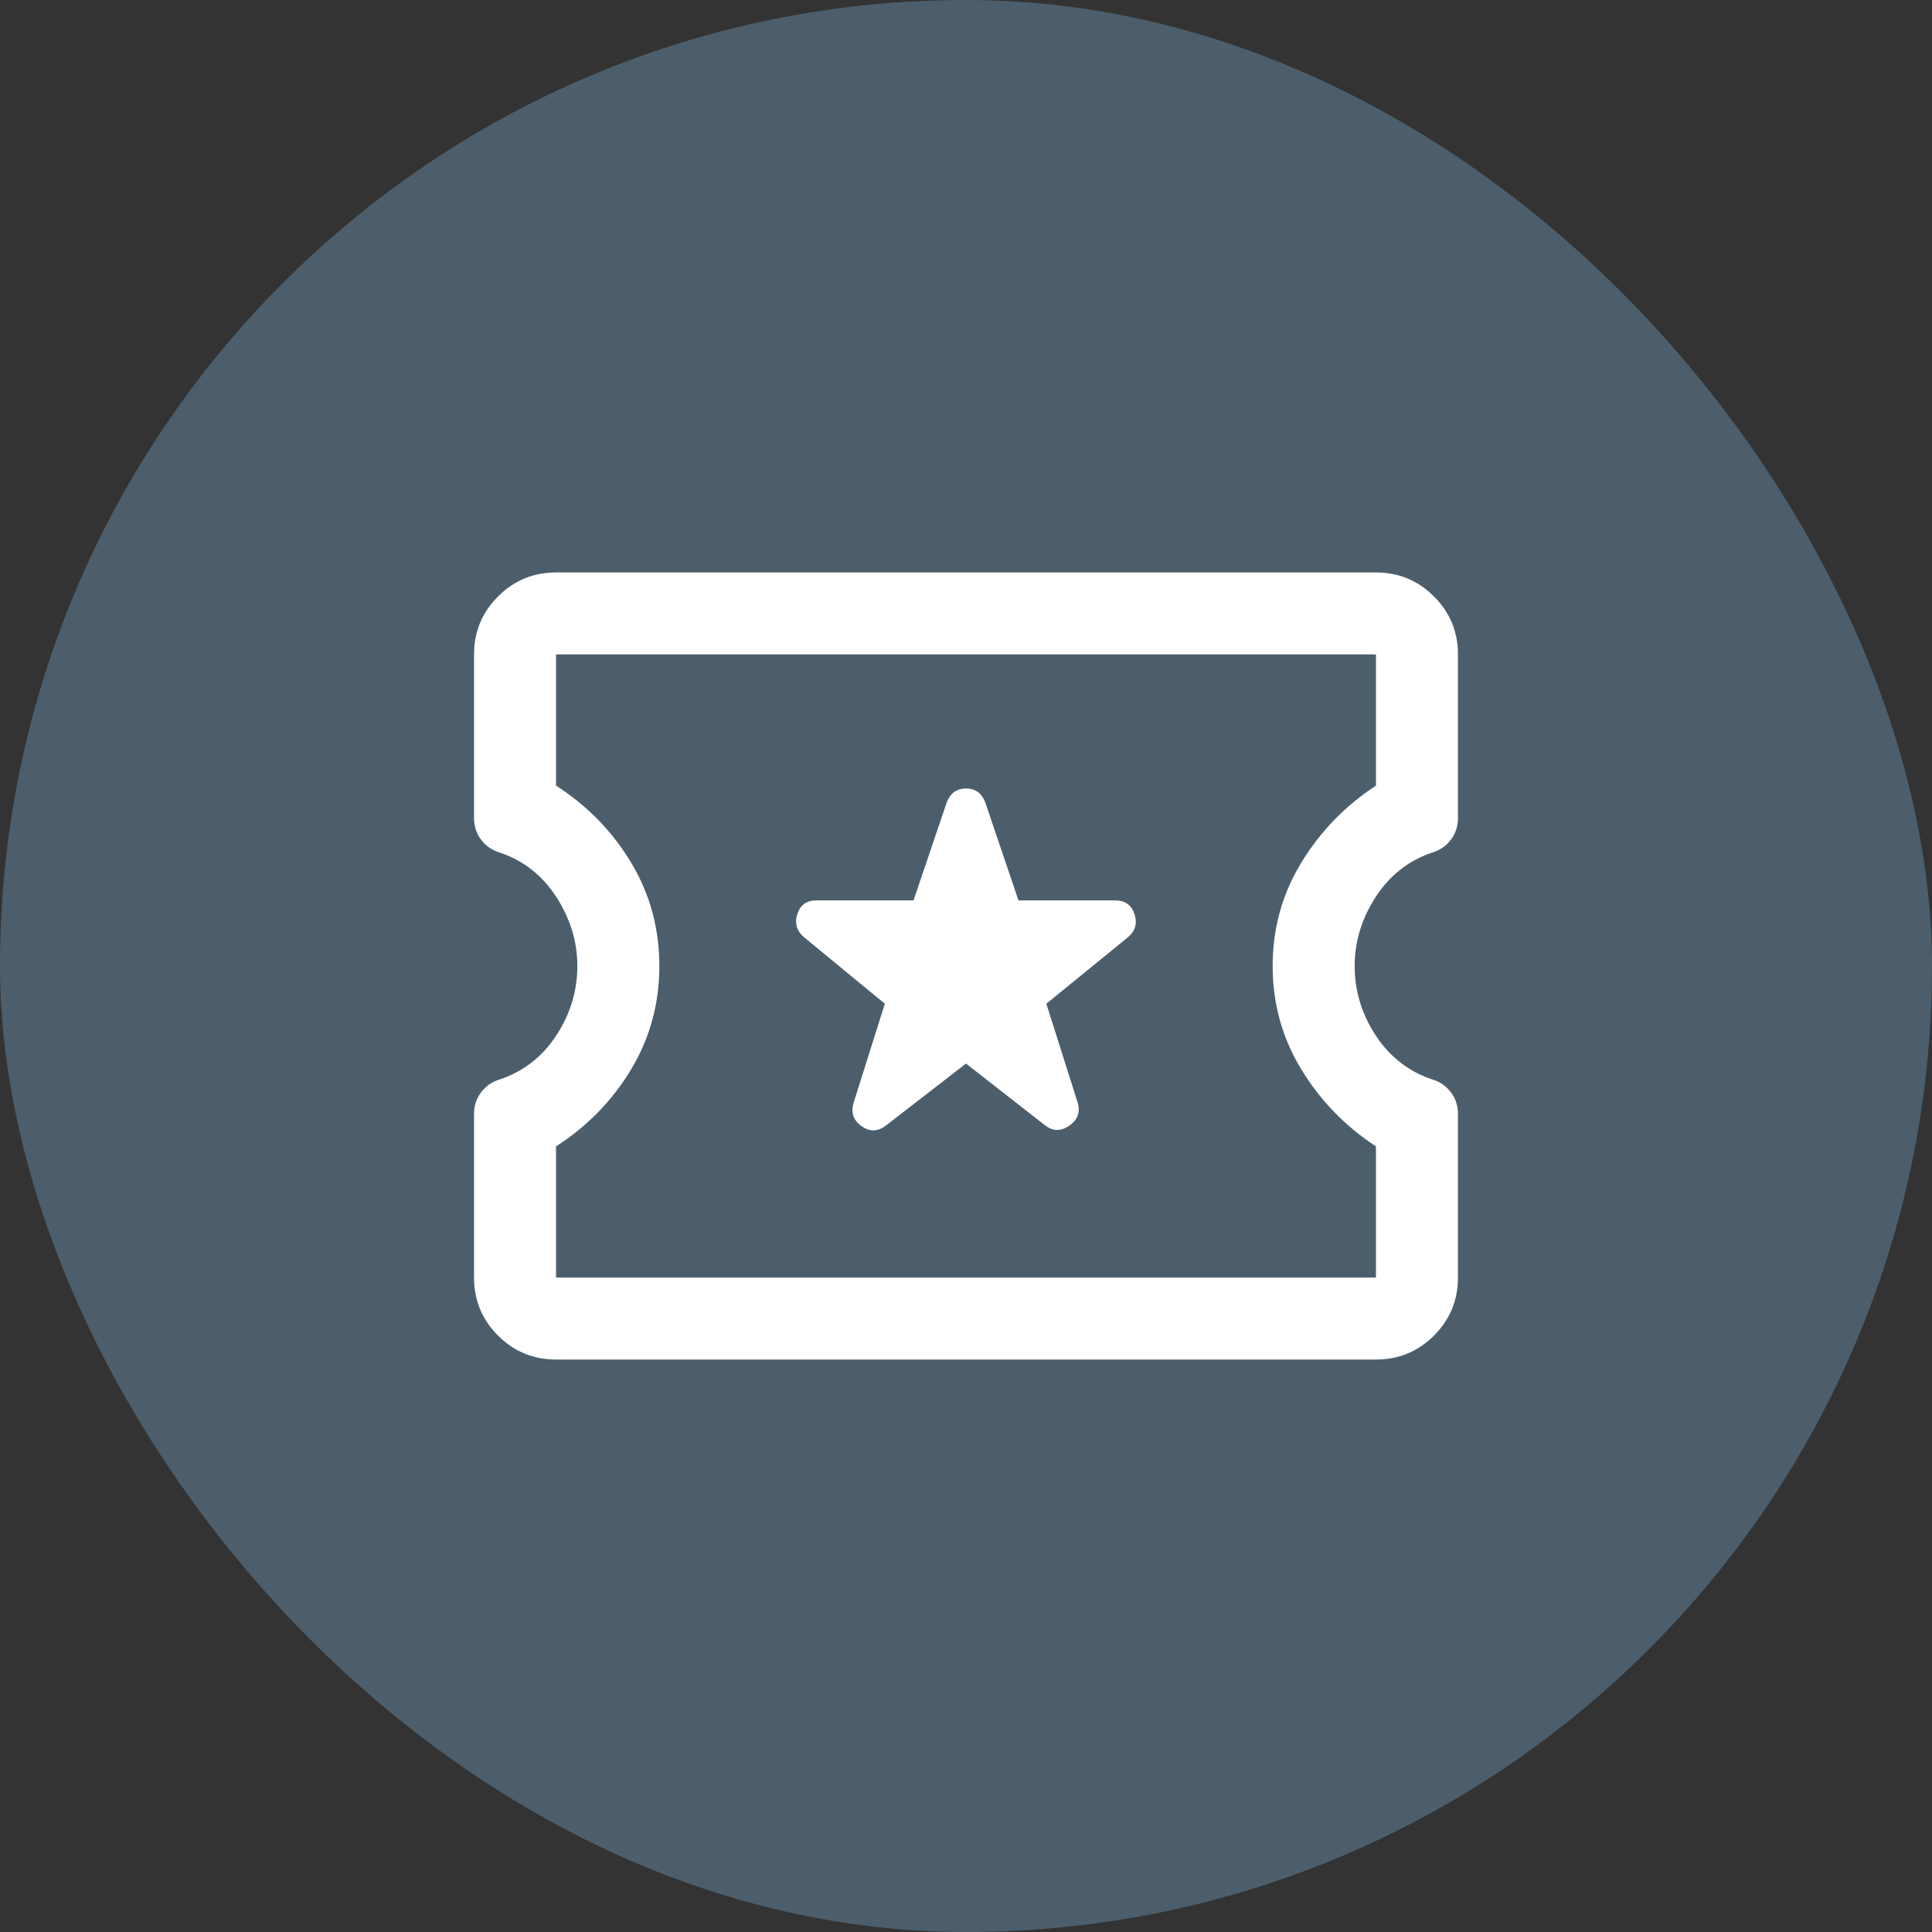 <svg width="36" height="36" viewBox="0 0 36 36" fill="none" xmlns="http://www.w3.org/2000/svg">
<rect x="0" y="0" width="36" height="36" fill="#333333" stroke="none"/>
<rect width="36" height="36" rx="18" fill="#4C5E6B"/>
<mask id="mask0_14_913" style="mask-type:alpha" maskUnits="userSpaceOnUse" x="7" y="7" width="22" height="22">
<rect x="7" y="7" width="22" height="22" fill="#D9D9D9"/>
</mask>
<g mask="url(#mask0_14_913)">
<path d="M18 19.818L19.467 20.964C19.614 21.081 19.767 21.085 19.925 20.975C20.083 20.866 20.134 20.719 20.078 20.536L19.497 18.703L21.017 17.465C21.155 17.348 21.196 17.204 21.14 17.034C21.084 16.863 20.964 16.778 20.78 16.778H18.978L18.359 14.952C18.293 14.779 18.173 14.692 18 14.692C17.827 14.692 17.707 14.779 17.641 14.952L17.022 16.778H15.212C15.028 16.778 14.91 16.863 14.857 17.034C14.803 17.204 14.845 17.348 14.983 17.465L16.488 18.703L15.907 20.544C15.851 20.727 15.899 20.873 16.052 20.983C16.205 21.093 16.358 21.089 16.51 20.971L18 19.818ZM10.361 25.333C9.938 25.333 9.578 25.184 9.28 24.887C8.982 24.588 8.833 24.228 8.833 23.806V20.758C8.833 20.6 8.879 20.462 8.971 20.345C9.062 20.228 9.182 20.149 9.33 20.108C9.768 19.956 10.115 19.681 10.373 19.283C10.63 18.886 10.758 18.458 10.758 18C10.758 17.552 10.63 17.127 10.373 16.724C10.115 16.322 9.768 16.044 9.33 15.892C9.182 15.851 9.062 15.772 8.971 15.655C8.879 15.538 8.833 15.4 8.833 15.242V12.194C8.833 11.772 8.982 11.412 9.28 11.114C9.578 10.816 9.938 10.667 10.361 10.667H25.639C26.062 10.667 26.422 10.816 26.72 11.114C27.018 11.412 27.167 11.772 27.167 12.194V15.242C27.167 15.4 27.121 15.538 27.029 15.655C26.938 15.772 26.818 15.851 26.67 15.892C26.232 16.044 25.885 16.322 25.627 16.724C25.37 17.127 25.242 17.552 25.242 18C25.242 18.458 25.37 18.886 25.627 19.283C25.885 19.681 26.232 19.956 26.67 20.108C26.818 20.149 26.938 20.228 27.029 20.345C27.121 20.462 27.167 20.6 27.167 20.758V23.806C27.167 24.228 27.018 24.588 26.72 24.887C26.422 25.184 26.062 25.333 25.639 25.333H10.361ZM10.361 23.806H25.639V21.361C25.063 20.984 24.599 20.504 24.245 19.921C23.891 19.338 23.714 18.698 23.714 18C23.714 17.302 23.891 16.662 24.245 16.079C24.599 15.496 25.063 15.016 25.639 14.639V12.194H10.361V14.639C10.947 15.016 11.414 15.496 11.763 16.079C12.112 16.662 12.286 17.302 12.286 18C12.286 18.698 12.112 19.338 11.763 19.921C11.414 20.504 10.947 20.984 10.361 21.361V23.806Z" fill="white"/>
</g>
</svg>
